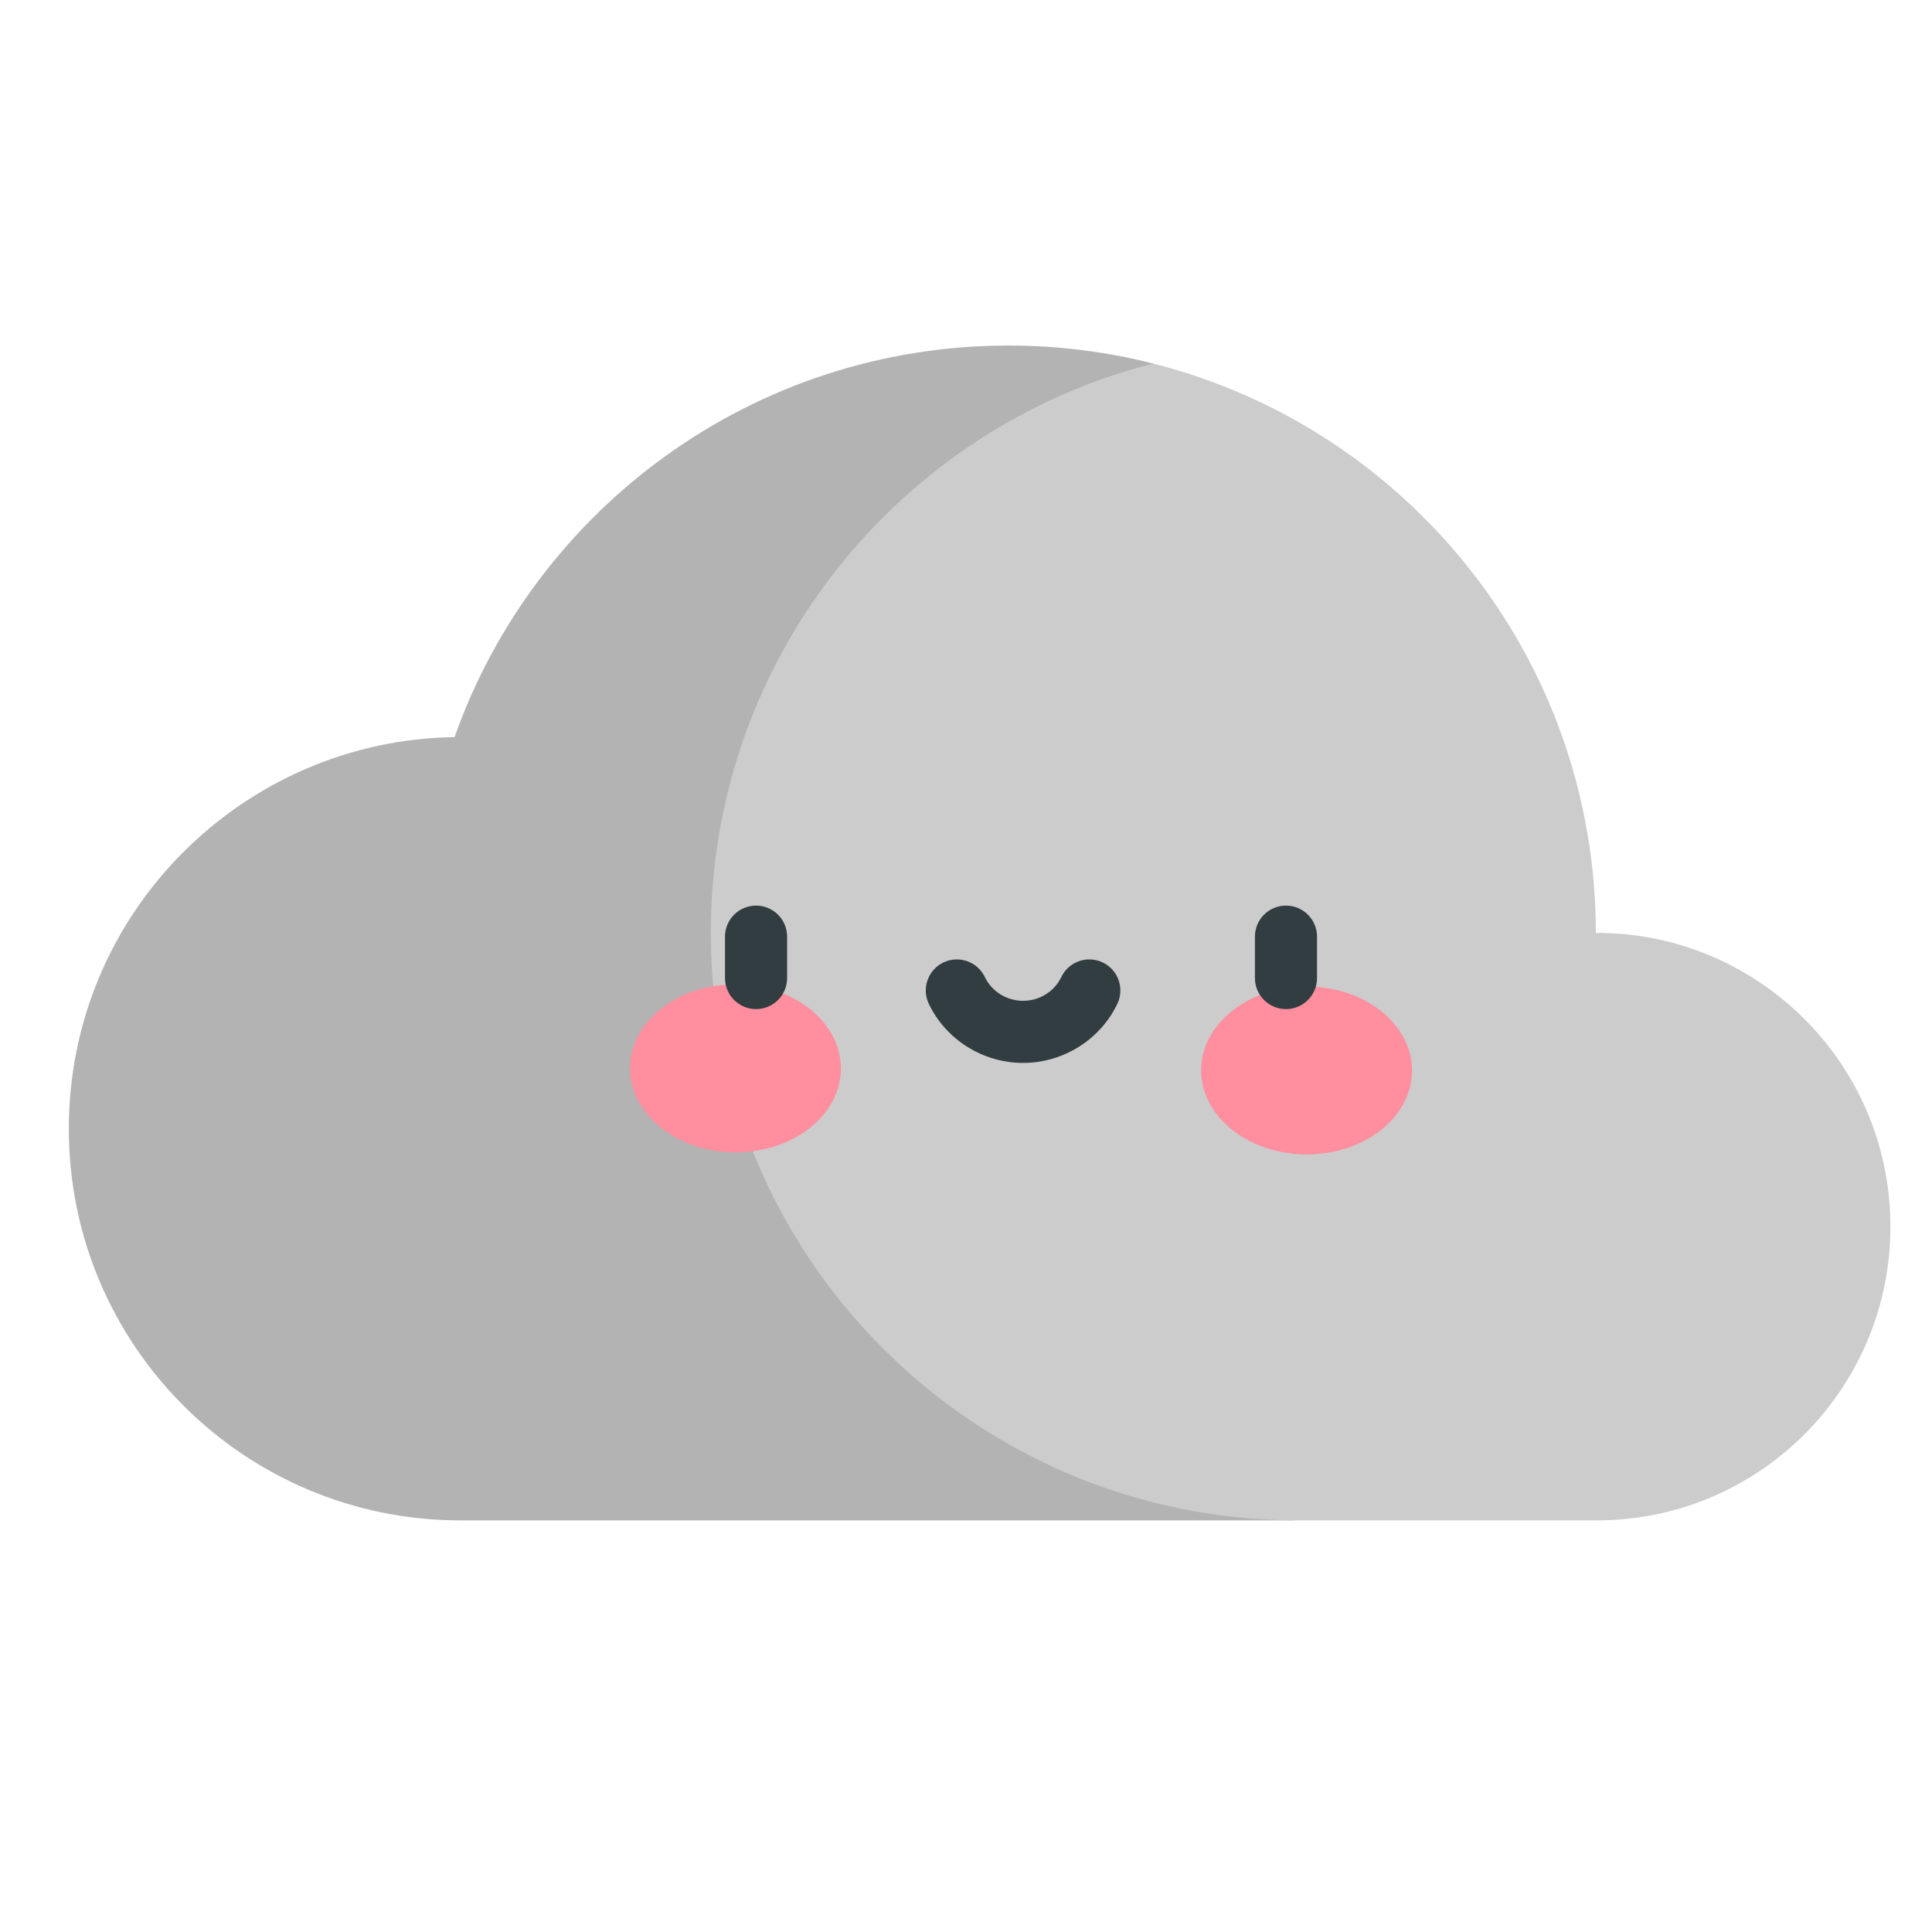 <?xml version="1.0" encoding="UTF-8" standalone="no"?>
<svg
   xmlns:dc="http://purl.org/dc/elements/1.1/"
   xmlns:cc="http://creativecommons.org/ns#"
   xmlns:rdf="http://www.w3.org/1999/02/22-rdf-syntax-ns#"
   xmlns:svg="http://www.w3.org/2000/svg"
   xmlns="http://www.w3.org/2000/svg"
   xmlns:sodipodi="http://sodipodi.sourceforge.net/DTD/sodipodi-0.dtd"
   xmlns:inkscape="http://www.inkscape.org/namespaces/inkscape"
   inkscape:version="1.0 (4035a4fb49, 2020-05-01)"
   sodipodi:docname="4.svg"
   version="1.1"
   width="512"
   viewBox="0 0 497 497"
   height="512"
   enable-background="new 0 0 497 497"
   id="Layer_1">
  <defs
     id="defs37" />
  <sodipodi:namedview
     inkscape:current-layer="Layer_1"
     inkscape:window-maximized="1"
     inkscape:window-y="-9"
     inkscape:window-x="-9"
     inkscape:cy="211.31329"
     inkscape:cx="214.50195"
     inkscape:zoom="0.81054688"
     showgrid="false"
     id="namedview35"
     inkscape:window-height="1001"
     inkscape:window-width="1920"
     inkscape:pageshadow="2"
     inkscape:pageopacity="0"
     guidetolerance="10"
     gridtolerance="10"
     objecttolerance="10"
     borderopacity="1"
     bordercolor="#666666"
     pagecolor="#ffffff" />
  <g
     transform="matrix(1.065,0,0,1.065,-43.002,-138.191)"
     id="g871-7">
    <path
       style="fill:#b3b3b3"
       id="path8-1"
       fill="#d4d4d5"
       d="m 318.946,217.571 c -11.192,-2.839 -22.909,-4.351 -34.972,-4.351 -61.774,0 -114.317,39.481 -133.8,94.583 v 0.006 C 99.402,308.482 57,349.959 57,402.407 57,454.649 99.351,497 151.593,497 h 201.281 z" />
    <path
       style="fill:#cccccc"
       id="path10-4"
       fill="#efedee"
       d="M 425.844,355.107 C 425.84,288.667 380.29,233.13 318.946,217.572 c -61.429,15.597 -106.874,71.26 -106.874,137.541 0,78.002 62.939,141.295 140.802,141.888 h 73.181 C 465.237,497 497,465.237 497,426.055 c 0,-39.696 -32.442,-71.156 -71.156,-70.948 z" />
    <ellipse
       id="ellipse24-6"
       transform="matrix(1,0.003,-0.003,1,1.216,-0.681)"
       ry="20.283"
       rx="25.471"
       fill="#ff8e9e"
       cy="387.843"
       cx="217.971" />
    <ellipse
       id="ellipse26-1"
       transform="matrix(-1,-0.003,0.003,-1,710.841,777.663)"
       ry="20.283"
       rx="25.471"
       fill="#ff8e9e"
       cy="388.275"
       cx="356.029" />
    <path
       id="path28-0"
       fill="#313d40"
       d="m 223,348.5 c -4.142,0 -7.5,3.358 -7.5,7.5 v 10 c 0,4.142 3.358,7.5 7.5,7.5 4.142,0 7.5,-3.358 7.5,-7.5 v -10 c 0,-4.142 -3.358,-7.5 -7.5,-7.5 z" />
    <path
       id="path30-3"
       fill="#313d40"
       d="m 351,348.5 c -4.142,0 -7.5,3.358 -7.5,7.5 v 10 c 0,4.142 3.358,7.5 7.5,7.5 4.142,0 7.5,-3.358 7.5,-7.5 v -10 c 0,-4.142 -3.358,-7.5 -7.5,-7.5 z" />
    <path
       id="path32-2"
       fill="#313d40"
       d="m 306.735,362.234 c -3.737,-1.789 -8.215,-0.206 -10.001,3.531 -1.666,3.484 -5.291,5.735 -9.234,5.735 -3.943,0 -7.568,-2.251 -9.234,-5.735 -1.787,-3.737 -6.266,-5.317 -10.001,-3.531 -3.737,1.787 -5.318,6.265 -3.531,10.001 4.144,8.666 13.08,14.265 22.766,14.265 9.686,0 18.623,-5.599 22.766,-14.265 1.787,-3.736 0.206,-8.214 -3.531,-10.001 z" />
  </g>
</svg>
